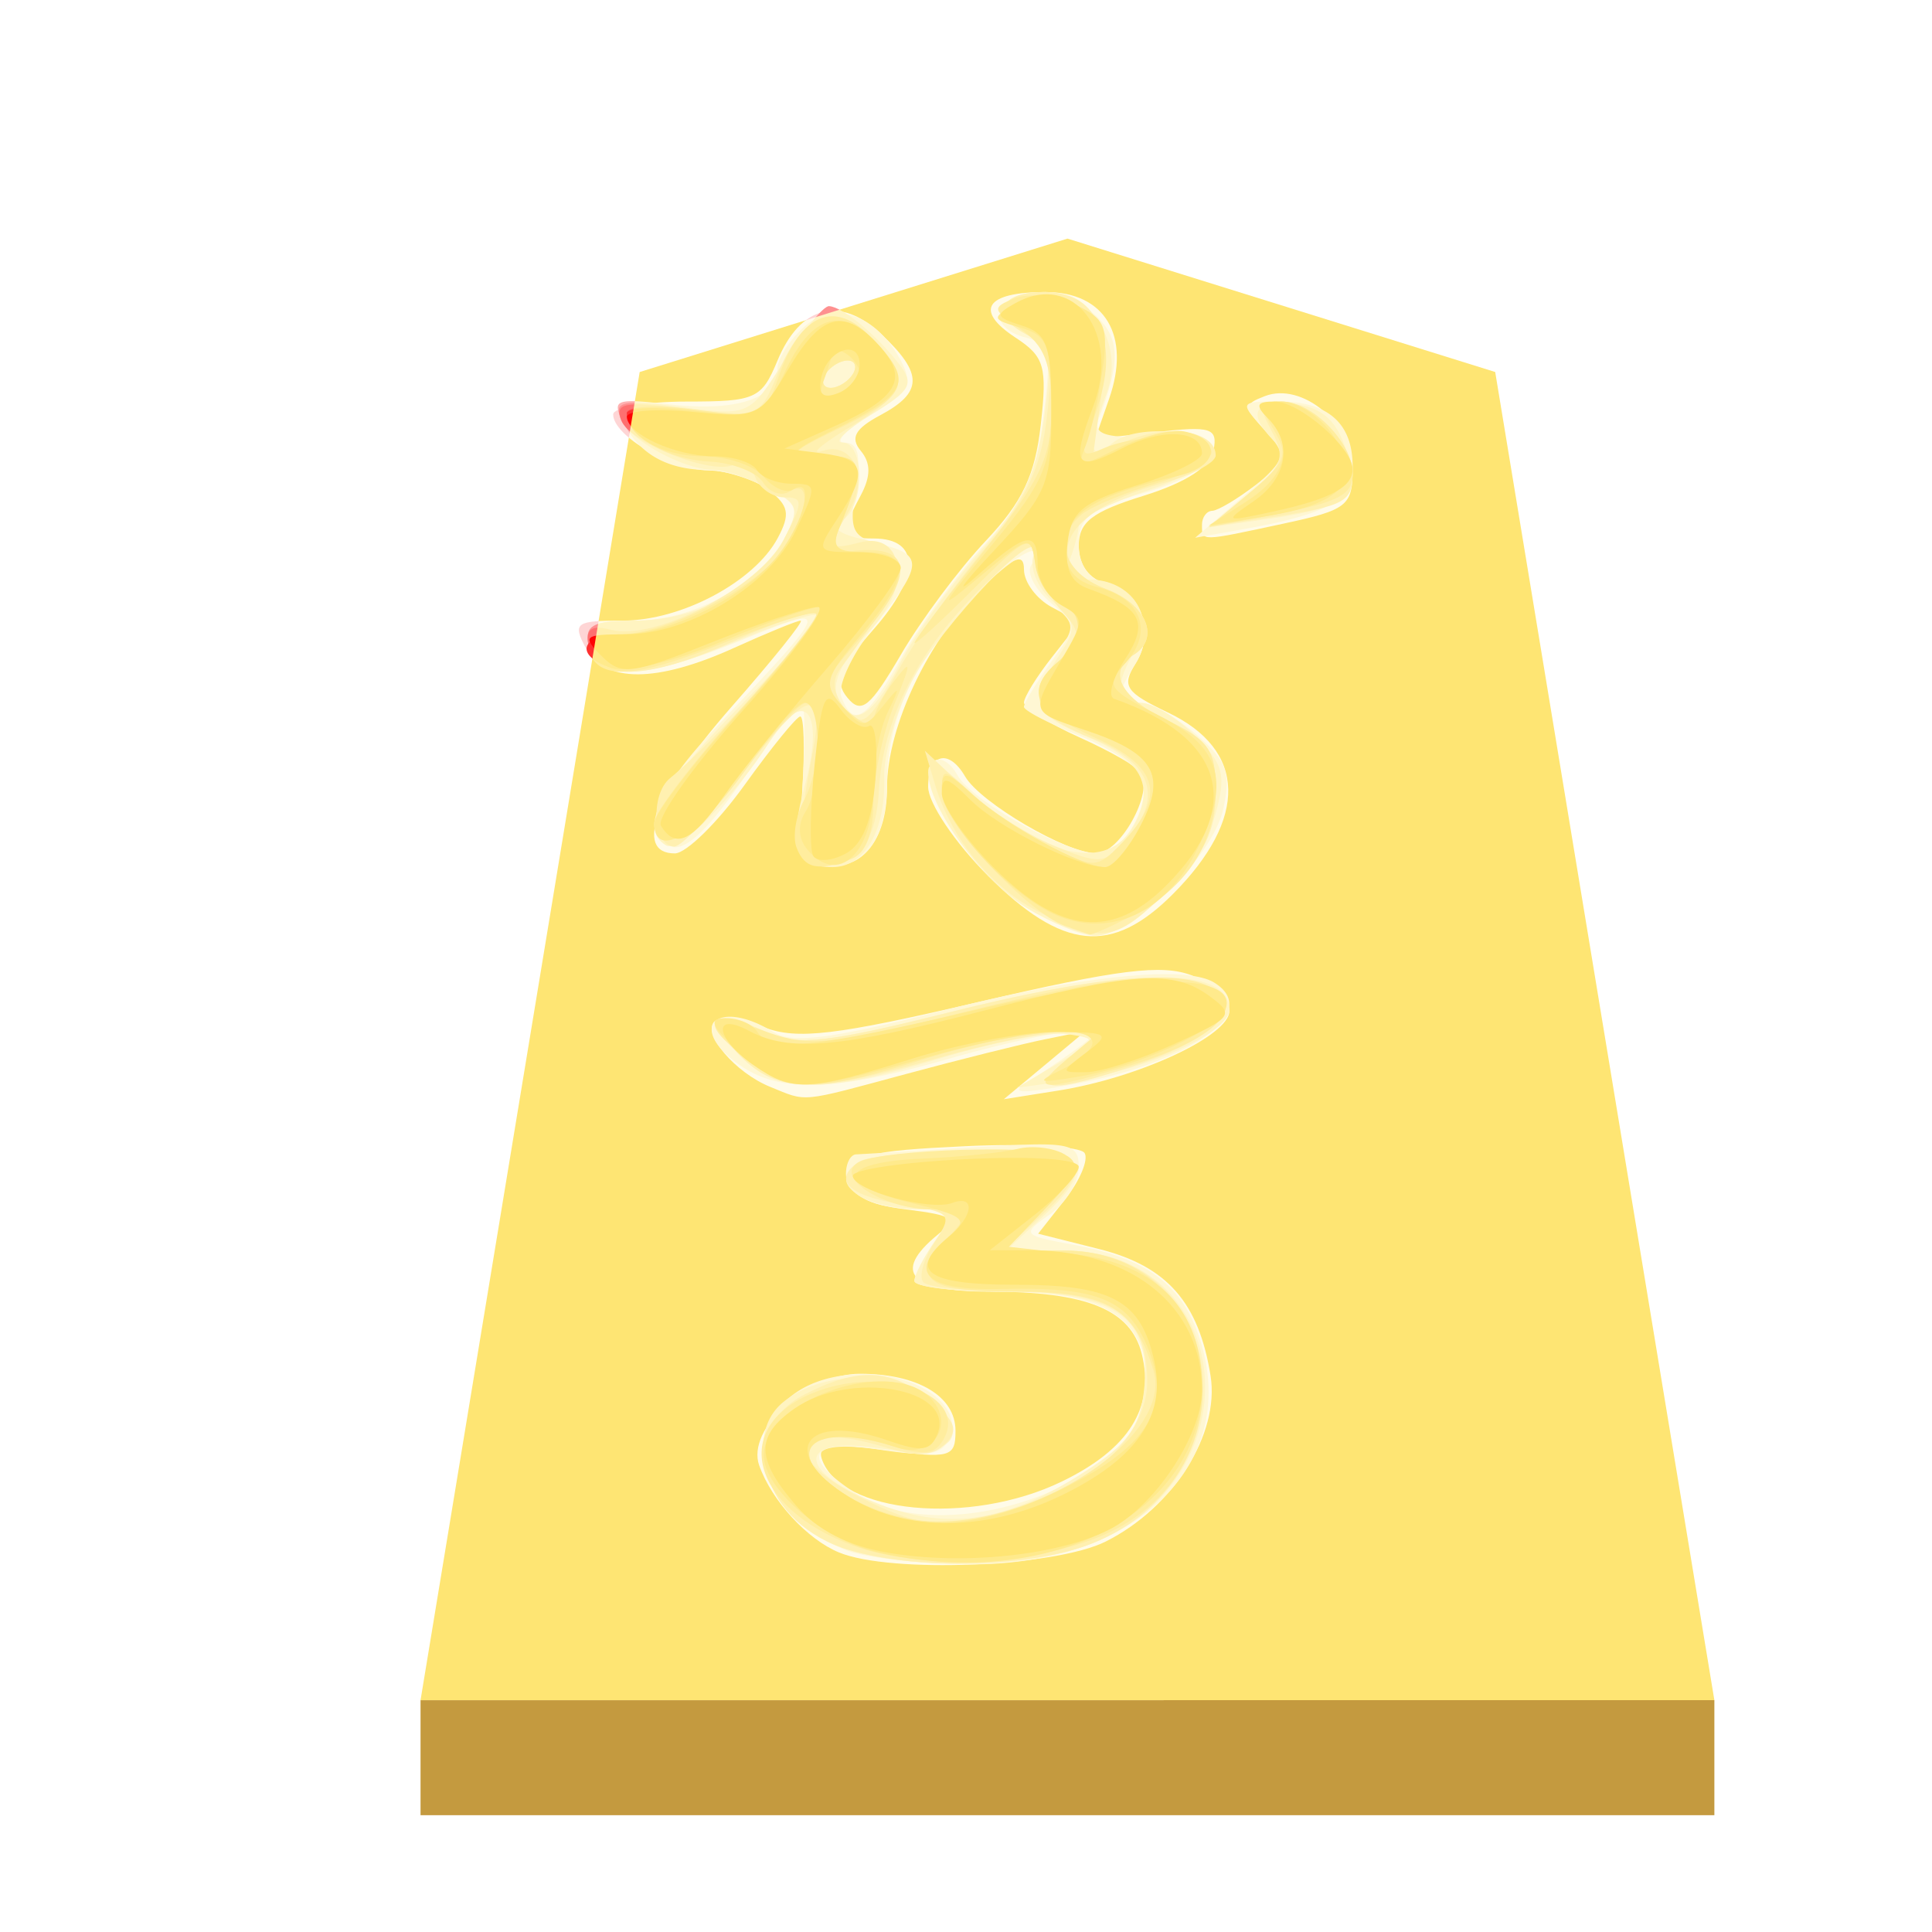 <svg xmlns="http://www.w3.org/2000/svg" height="60" width="60"><defs><filter id="a" color-interpolation-filters="sRGB"><feFlood flood-opacity=".498" flood-color="#000" result="flood"/><feComposite in="flood" in2="SourceGraphic" operator="in" result="composite1"/><feGaussianBlur in="composite1" stdDeviation="1" result="blur"/><feOffset dx="5" dy="3" result="offset"/><feComposite in="SourceGraphic" in2="offset" result="composite2"/></filter><filter id="b" color-interpolation-filters="sRGB"><feGaussianBlur stdDeviation="5" result="result8"/><feComposite result="result6" in="SourceGraphic" operator="in" in2="result8"/><feComposite operator="in" result="result11" in2="result6"/><feFlood result="result10" flood-opacity="1" flood-color="#FFF"/><feBlend mode="multiply" in="result10" in2="result11" result="result12"/><feComposite result="fbSourceGraphic" operator="in" in2="SourceGraphic" in="result12"/><feFlood result="result6" flood-color="#4B659A"/><feComposite k3=".3" k2=".3" k1=".5" operator="arithmetic" result="result2" in="fbSourceGraphic" in2="result6"/><feColorMatrix result="fbSourceGraphicAlpha" in="result2" values="1 0 0 -1 0 1 0 1 -1 0 1 0 0 -1 0 -0.8 -1 0 3.9 -2.7"/><feGaussianBlur result="result0" in="fbSourceGraphicAlpha" stdDeviation=".5"/><feDiffuseLighting lighting-color="#fff" diffuseConstant=".7" surfaceScale="50" result="result13" in="result0"><feDistantLight elevation="20" azimuth="225"/></feDiffuseLighting><feSpecularLighting specularExponent="20" specularConstant=".7" surfaceScale="10" lighting-color="#fff" result="result1" in="result0"><feDistantLight elevation="45" azimuth="225"/></feSpecularLighting><feBlend mode="screen" result="result5" in2="SourceGraphic" in="result13"/><feComposite in="result1" k3="1" k2="1" operator="arithmetic" in2="result5" result="result9"/><feComposite in2="SourceGraphic" operator="in" result="fbSourceGraphic"/><feColorMatrix result="fbSourceGraphicAlpha" in="fbSourceGraphic" values="0 0 0 -1 0 0 0 0 -1 0 0 0 0 -1 0 0 0 0 1 0"/><feComposite in2="fbSourceGraphic" operator="arithmetic" k2="1" result="composite1" in="fbSourceGraphic"/><feColorMatrix in="composite1" values="1" type="saturate" result="colormatrix1"/><feFlood flood-opacity=".647" flood-color="red" result="flood1"/><feBlend in2="colormatrix1" in="flood1" mode="multiply" result="blend1"/><feBlend in2="blend1" mode="screen" result="blend2"/><feColorMatrix in="blend2" values="1" type="saturate" result="colormatrix2"/><feComposite in2="fbSourceGraphic" in="colormatrix2" operator="in" result="composite2"/></filter></defs><g opacity=".99"><g transform="matrix(.63 0 0 .63 -95.93 -56.22)" filter="url(#a)"><path d="M199.892 98l-21.089 6.577L168 170.049h63.78l-10.804-65.473z" fill="#fee572"/><path d="M168 170.05v5.668h63.78v-5.67z" fill="#c3983c" fill-opacity=".992"/></g><g transform="matrix(.992 0 0 .992 4.633 -1.691)" filter="url(#b)"><path d="M21.599 50.308c-.996-.408-2.109-1.62-2.502-2.726-.406-1.142 1.494-2.87 3.154-2.87 1.812 0 2.992.704 2.992 1.785 0 .831-.16.876-2.186.607-1.695-.225-2.144-.165-2.002.267.569 1.723 4.635 2.11 7.516.715 2.103-1.017 2.922-2.327 2.502-4-.348-1.386-1.725-1.946-4.786-1.946-2.474 0-3.028-.606-1.616-1.77.636-.524.53-.611-.964-.802-1.276-.163-1.679-.407-1.679-1.014 0-.702.43-.82 3.51-.966 1.931-.092 3.617.005 3.746.213.129.209-.146.863-.61 1.453l-.844 1.073 1.915.482c2.117.533 3.117 1.672 3.483 3.965.291 1.824-1.162 4.126-3.278 5.188-1.586.797-6.728 1.01-8.35.346zM19.441 35.73c-1.094-.443-2.131-1.66-1.744-2.048.16-.16.86-.077 1.556.186 1.042.393 2.228.252 6.736-.8 4.341-1.014 5.713-1.185 6.649-.829.648.247 1.179.75 1.179 1.117 0 .772-2.831 2.089-5.352 2.49l-1.709.271 1.28-1.066 1.28-1.067-1.286.26c-.708.144-2.65.629-4.314 1.078-3.391.914-3.097.886-4.275.408zm6.818-6.609c-1.04-1.04-1.873-2.279-1.873-2.786 0-1.033.642-1.212 1.157-.323.475.819 3.181 2.407 4.105 2.408.744.002 1.799-1.896 1.406-2.532-.108-.175-.978-.67-1.932-1.1-.954-.43-1.735-.92-1.735-1.089 0-.168.392-.804.87-1.413l.871-1.107-.87-.466c-.48-.256-.871-.785-.871-1.174 0-.542-.303-.419-1.288.525-1.678 1.608-3 4.381-3 6.298 0 1.673-.815 2.646-2.015 2.403-.646-.13-.748-.518-.633-2.393.076-1.23.046-2.237-.067-2.237-.112 0-.897.965-1.744 2.144-.847 1.179-1.83 2.143-2.184 2.143-1.313 0-.583-1.903 1.75-4.56 1.317-1.5 2.303-2.727 2.19-2.727-.112 0-1.044.381-2.072.847-2.438 1.107-4.066 1.11-4.655.01-.421-.787-.326-.858 1.164-.859 1.834-.002 4.113-1.217 4.844-2.583.403-.753.35-1.02-.294-1.51-.431-.326-1.272-.6-1.868-.607-1.16-.015-2.989-1.087-2.989-1.753 0-.222 1.038-.404 2.306-.404 2.152 0 2.34-.085 2.833-1.272.72-1.74 1.958-2.058 3.257-.837 1.313 1.233 1.306 1.82-.031 2.535-.795.425-.951.71-.614 1.116.32.384.318.8-.005 1.403-.633 1.184-.585 1.342.413 1.342 1.453 0 1.458 1.175.011 2.823-1.097 1.25-1.254 1.658-.834 2.164.433.522.704.303 1.67-1.348.633-1.085 1.826-2.685 2.65-3.556 1.153-1.218 1.553-2.06 1.73-3.643.206-1.827.117-2.134-.786-2.726-1.312-.86-.937-1.43.938-1.43 1.862 0 2.677 1.368 1.99 3.338l-.44 1.262 1.93-.218c1.705-.192 1.912-.125 1.778.573-.099.514-.862 1.01-2.186 1.422-1.622.504-2.035.824-2.035 1.578 0 .585.327 1.032.855 1.17 1.114.291 1.556 1.494.922 2.51-.44.703-.313.895 1.017 1.529 2.463 1.174 2.518 3.32.147 5.691-1.91 1.91-3.448 1.755-5.783-.58zm6.7-10.987c0-.236.145-.433.322-.438.177-.006.799-.377 1.382-.825 1.02-.784 1.032-.847.303-1.652-.704-.779-.707-.857-.036-1.114 1.166-.448 2.745.869 2.745 2.288 0 1.144-.17 1.278-2.165 1.705-2.63.565-2.55.563-2.55.036z" fill="#fed5d5"/><path d="M21.822 50.235c-3.751-1.497-3.293-5.55.623-5.51 1.663.018 2.995 1 2.633 1.943-.223.58-.627.659-2.197.423-2.223-.333-2.528.206-.77 1.359 2.89 1.893 9.134-.415 9.134-3.376 0-2.083-1.306-2.934-4.501-2.934-1.533 0-2.787-.15-2.787-.334 0-.183.3-.762.668-1.286.635-.907.617-.952-.394-.952-1.503 0-2.417-.423-2.417-1.118 0-.328.144-.602.321-.607.177-.006 1.817-.104 3.644-.217 3.078-.191 3.322-.145 3.322.63 0 .458-.41 1.121-.91 1.472-.885.62-.864.647.75.947 2.418.449 3.523 1.338 4.038 3.251 1.018 3.78-2.238 6.79-7.307 6.753-1.533-.011-3.265-.21-3.85-.444zm5.709-14.679a28.22 28.22 0 001.5-1.012c.648-.474.635-.523-.145-.536-.473-.007-2.208.373-3.857.844-3.606 1.031-5.28 1.08-6.55.19-1.692-1.185-.687-2.12 1.09-1.012.563.351 1.822.19 5.173-.66 4.407-1.117 7.696-1.463 8.6-.904 1.504.93-.744 2.517-4.537 3.206-1.604.291-1.887.265-1.274-.116zm-.188-5.54c-1.575-1.057-3.365-3.9-2.808-4.458.19-.19.533-.007.763.406.462.825 3.394 2.458 4.414 2.458.792 0 1.684-1.56 1.366-2.389-.128-.334-1.011-.918-1.962-1.299-.951-.38-1.73-.786-1.73-.9 0-.115.376-.736.834-1.38.826-1.16.826-1.176-.018-1.9-.469-.4-.736-.916-.594-1.146.585-.947-.574-.32-1.804.976-1.816 1.914-2.704 3.826-2.704 5.82 0 1.822-.777 2.81-2.016 2.565-.656-.13-.748-.516-.622-2.607.082-1.35.066-2.455-.036-2.455-.101 0-.92 1.067-1.819 2.372-1.626 2.362-2.446 2.75-2.729 1.292-.088-.454.615-1.571 1.73-2.75 3.859-4.08 3.854-4.06.79-2.815-2.954 1.2-4.43 1.225-4.649.079-.116-.608.167-.751 1.496-.753 1.83-.003 3.886-1.16 4.672-2.63.459-.858.396-1.032-.556-1.525-.591-.307-1.423-.558-1.848-.558-1.244 0-2.12-.468-2.618-1.397-.44-.824-.366-.857 1.457-.652 2.036.23 3.318-.204 3.318-1.12 0-.306.37-.89.822-1.3.948-.858 2.263-.405 3.04 1.047.386.72.245.973-.954 1.704-.774.471-1.14.858-.815.86.434 0 .528.39.354 1.463-.208 1.282-.11 1.494.802 1.723 1.334.335 1.307.645-.224 2.571-.693.873-1.155 1.865-1.025 2.203.379.987.778.73 1.864-1.201.56-.999 1.727-2.59 2.59-3.537 1.239-1.358 1.632-2.203 1.865-4.006.268-2.084.214-2.307-.6-2.52-.492-.129-.824-.45-.737-.715.267-.81 2.042-.81 2.938.001.806.73.836 1.446.137 3.267-.184.478.174.606 1.605.576 2.565-.054 2.45.98-.195 1.751-1.684.491-2.036.768-2.036 1.603 0 .647.307 1.089.855 1.232 1.11.29 1.556 1.493.928 2.5-.646 1.034-.626 1.235.122 1.235.34 0 1.136.444 1.768.987.963.829 1.1 1.205.85 2.34-.33 1.505-2.838 3.96-4.046 3.96-.428 0-1.434-.44-2.235-.978zm6.872-12.74c1.44-1.236 1.454-1.28.684-2.131-.773-.855-.765-.87.48-.87 1.524 0 2.296.681 2.296 2.026 0 1.059-.764 1.498-3.43 1.972l-1.5.267 1.47-1.263z" fill="#feb0b0"/><path d="M21.94 50.239c-2.289-.662-3.541-3.437-2.093-4.638 1.158-.961 3.41-1.032 4.51-.142 1.5 1.215.816 1.931-1.51 1.582-2.639-.395-2.605.757.053 1.771 2.226.85 4.1.508 6.669-1.217 1.144-.768 1.49-1.32 1.592-2.535.182-2.16-.994-2.92-4.513-2.92-1.48 0-2.69-.15-2.69-.334 0-.183.3-.762.667-1.286.641-.916.621-.953-.536-.959-.662-.003-1.491-.188-1.843-.41-1.206-.763.229-1.362 3.443-1.438 3.583-.085 4.114.388 2.31 2.06l-1.166 1.08h1.77c5.398 0 6.112 7.092.924 9.168-1.875.75-5.395.851-7.587.218zm-3.556-15.601c-1.08-1.15-.693-1.37 1.03-.585.867.396 1.92.274 5.58-.643 5.78-1.448 8.823-1.48 8.823-.092 0 .71-2.626 1.903-4.829 2.196l-1.816.24 1.286-.761c1.248-.74 1.257-.767.294-.914-.545-.083-2.311.25-3.924.74-3.882 1.179-5.2 1.142-6.444-.181zm9.106-4.499c-1.433-.873-3.1-3.164-3.103-4.262 0-.418.378-.262 1.178.483 2.373 2.214 4.463 2.678 5.269 1.171.67-1.25.235-2.048-1.512-2.778-1.678-.7-1.8-1.057-.86-2.492.59-.9.574-1.053-.186-1.74-.485-.439-.727-1.05-.582-1.463.451-1.282-2.934 2.25-3.837 4.003-.485.942-.866 2.28-.846 2.972.048 1.67-.61 2.818-1.616 2.818-1.192 0-1.394-.618-.855-2.617.607-2.254-.013-3.044-1.076-1.37-1.157 1.823-2.881 3.555-3.289 3.303-.87-.538-.186-1.83 2.293-4.33 1.46-1.473 2.57-2.764 2.464-2.868-.104-.103-1.318.288-2.698.87-2.773 1.17-4.268 1.186-4.485.046-.115-.603.162-.75 1.41-.75 2.008 0 3.903-.996 4.665-2.45.567-1.082.538-1.189-.466-1.71-.59-.306-1.33-.556-1.645-.556-.976 0-2.698-.94-2.957-1.615-.206-.538.098-.595 1.892-.357 2.137.283 2.138.283 3.229-1.444.6-.95 1.232-1.722 1.406-1.714.417.018 1.46.876 2.177 1.79.505.646.401.84-.858 1.607-.787.48-1.19.873-.895.874.694.002.698 1.994.004 2.423-.359.222-.186.41.534.58 1.49.352 1.57 1.582.196 3.017-.703.733-1.065 1.484-.91 1.887.417 1.088 1.07.773 1.945-.94.452-.883 1.589-2.477 2.526-3.54 1.33-1.509 1.771-2.418 2.009-4.145.272-1.98.209-2.264-.6-2.697-1.111-.594-.767-1.299.634-1.299 1.487 0 2.5 1.675 1.925 3.185-.625 1.644-.565 2.168.177 1.552.74-.615 2.895-.436 3.123.259.09.276-.794.811-2.003 1.213-1.191.395-2.166.88-2.166 1.078 0 .198-.117.665-.26 1.037-.183.478-.009.679.59.679 1.308 0 2.095 1.165 1.466 2.172-.692 1.11-.64 1.686.153 1.686.364 0 1.127.465 1.696 1.033.895.895.98 1.225.631 2.465-.45 1.605-2.612 3.79-3.747 3.788-.408-.001-1.372-.385-2.14-.854zm-5.462-16.72c.146-.236.072-.43-.164-.43-.235 0-.547.194-.693.43-.146.235-.072.428.164.428.235 0 .547-.193.693-.429zm12.432 3.717c1.033-.869 1.18-1.19.75-1.628-.858-.875-.625-1.3.635-1.154.83.097 1.291.48 1.584 1.317.528 1.512.113 1.917-2.326 2.269l-1.93.278z" fill="#fe8f8f"/><path d="M21.94 50.239c-2.746-.795-3.615-3.745-1.434-4.873 1.683-.87 2.719-.825 3.94.173.8.654.902.938.486 1.36-.388.396-.892.422-1.931.104-2.803-.86-3.352.244-.776 1.558 1.93.984 2.586 1.041 4.827.419 2.449-.68 4.193-2.355 4.193-4.026 0-2.078-1.083-2.814-4.142-2.814-1.416 0-2.704-.13-2.862-.288-.158-.158-.007-.713.334-1.235.599-.913.56-.957-1.07-1.218-1.652-.264-2.14-.79-1.246-1.342.245-.151 1.82-.308 3.5-.347 3.507-.082 3.99.366 2.19 2.033l-1.197 1.11h1.85c5.315 0 6.033 7.125.925 9.168-1.875.75-5.395.851-7.587.218zm-3.556-15.601c-1.08-1.15-.693-1.37 1.03-.585.867.396 1.92.274 5.58-.643 4.669-1.17 7.305-1.399 8.367-.727.928.587-.062 1.544-2.434 2.352-2.72.927-3.443.872-2.195-.169l1.012-.843-1.073-.014c-.59-.008-2.422.372-4.07.843-3.925 1.122-4.996 1.085-6.217-.214zm9.525-4.357c-1.517-.747-2.79-2.29-3.303-4.002l-.322-1.072 1.23 1.156c.676.636 1.93 1.449 2.785 1.806 1.435.6 1.61.59 2.25-.118 1.224-1.352.872-2.466-1.019-3.223-1.872-.749-2.089-1.284-1.005-2.48.66-.73.66-.84 0-1.569-.39-.43-.71-1.145-.71-1.587 0-.641-.343-.469-1.7.857-2.044 1.996-3.143 4.145-3.268 6.393-.095 1.704-.752 2.5-1.89 2.288-.676-.126-.709-.739-.187-3.473.417-2.188-.203-1.97-2.304.81-.89 1.177-1.8 2.14-2.023 2.14-.663 0-.77-1.619-.141-2.136 1.459-1.198 4.794-4.94 4.587-5.147-.127-.127-1.32.268-2.65.878-2.628 1.202-4.268 1.245-4.483.116-.1-.525.087-.658.703-.497 1.38.362 4.64-1.34 5.406-2.82.616-1.192.618-1.325.017-1.325-.367 0-.778-.288-.913-.64-.135-.352-.422-.532-.638-.398-.615.38-3.273-.646-3.55-1.37-.214-.556.091-.61 2.036-.368 2.26.283 2.293.27 2.843-1.057.812-1.96 1.826-2.358 2.952-1.16 1.251 1.333 1.168 1.671-.691 2.802-.884.538-1.263.868-.841.734.982-.311 1.47.867.801 1.937-.674 1.08-.632 1.19.356.932.542-.142.95.03 1.12.472.233.61-.106 1.295-1.733 3.5-.264.357-.205.785.172 1.24.512.617.69.491 1.613-1.143.57-1.01 1.804-2.75 2.741-3.866 1.31-1.56 1.762-2.515 1.953-4.135.22-1.856.14-2.165-.674-2.6-1.113-.596-.8-1.31.573-1.31 1.527 0 2.11 1.021 1.814 3.179l-.258 1.88 1.209-.456c1.267-.478 2.621-.214 2.621.511 0 .235-.763.632-1.695.883-3.045.82-3.916 2.48-1.734 3.303 1.262.476 1.703 1.537.857 2.06-.84.52-.406 1.353 1.072 2.057 1.306.623 1.5.916 1.5 2.266 0 1.191-.337 1.887-1.457 3.008-1.647 1.646-2.044 1.72-4.022.744zm-5.88-16.863c.145-.235.071-.428-.165-.428-.235 0-.547.193-.693.428-.146.236-.072.43.164.43.235 0 .547-.194.693-.43zm12.381 3.756c1.08-.893 1.173-1.143.736-1.961-.434-.81-.392-.937.304-.937.958 0 2.225 1.286 2.225 2.259 0 .884-.236 1.009-2.572 1.367l-1.93.296z" fill="#fe6f6f"/><path d="M22.034 50.09c-3.177-1.174-3.858-3.69-1.288-4.764 2.248-.94 4.981.052 4.095 1.486-.287.465-.65.474-1.944.047-1.221-.403-1.706-.408-2.087-.02-.679.691.998 2.04 3.005 2.416 3.298.618 8.3-2.425 7.626-4.64-.61-1.997-1.446-2.475-4.335-2.475-2.884 0-3.297-.367-2.01-1.788.671-.743.642-.784-.562-.784-1.515 0-3.11-.995-2.35-1.465.699-.432 5.955-.58 6.592-.186.375.232.168.696-.727 1.63l-1.251 1.307h1.827c4.928 0 6.024 6.618 1.46 8.81-2.139 1.027-5.889 1.225-8.051.426zm-3.4-15.287c-1.462-1.15-1.163-1.467.736-.781 1.29.467 2.056.39 6.02-.604 4.746-1.189 6.935-1.39 7.97-.735.98.62-.16 1.636-2.673 2.382-2.85.846-3.17.814-1.955-.199l1.012-.843-1.355-.014c-.745-.008-2.578.37-4.072.838-3.447 1.08-4.262 1.074-5.683-.044zm10.039-4.109c-1.194-.431-3.858-3.297-3.858-4.148 0-.83.017-.83.964.036.53.486 1.617 1.212 2.413 1.615 1.38.699 1.485.696 2.218-.057 1.44-1.478 1.22-2.423-.773-3.326-1.921-.87-2.238-1.514-1.179-2.393.812-.674.827-1.553.034-1.857-.336-.13-.673-.68-.75-1.225-.133-.937-.24-.892-1.963.831-1.002 1.002-1.822 1.75-1.822 1.662 0-.088.965-1.366 2.144-2.84 1.815-2.272 2.143-2.961 2.143-4.504 0-1.41-.218-1.97-.965-2.478-.893-.607-.907-.678-.187-.966.428-.17 1.248-.096 1.822.165 1.146.522 1.35 1.778.608 3.73-.387 1.018-.35 1.111.322.815 1.142-.504 3.227-.469 3.408.058.088.255-.665.71-1.674 1.009-1.008.3-2.075.74-2.37.98-.932.76-.586 1.84.75 2.345 1.263.476 1.704 1.537.858 2.06-.84.52-.406 1.353 1.072 2.057 1.266.604 1.5.936 1.5 2.128 0 1.704-.907 3.1-2.577 3.963-.681.352-1.296.625-1.367.606-.07-.018-.418-.138-.771-.266zm-8.406-2.453c-.129-.335-.026-.998.228-1.472.561-1.05.61-3.062.073-3.062-.214 0-1.081.964-1.928 2.143-1.453 2.023-2.828 2.801-2.828 1.602 0-.298 1.181-1.85 2.624-3.45 1.443-1.598 2.543-2.988 2.444-3.086-.099-.1-1.387.307-2.862.903-2.78 1.123-3.936 1.2-4.242.28-.113-.338.237-.536.946-.536 1.48 0 4.29-1.456 5.134-2.661.775-1.106.897-2.244.195-1.81-.262.162-.638.032-.836-.288-.198-.32-.95-.611-1.67-.648-1.329-.066-2.59-.806-2.59-1.519 0-.221.931-.267 2.146-.106 2.117.28 2.153.266 2.617-1.066.682-1.957 1.755-2.394 2.894-1.181 1.293 1.376 1.162 1.777-.905 2.78-1.736.842-1.764.885-.593.905 1.267.022 1.316.258.476 2.304-.225.547-.143.758.273.7 2.063-.288 2.198.668.387 2.73-1.267 1.444-1.271 1.462-.428 2.225.467.423.85.583.85.356 0-.228.288-.788.64-1.246.57-.738.57-.652 0 .762-.352.877-.64 2.255-.64 3.062 0 .943-.243 1.561-.679 1.729-1.045.4-1.471.314-1.726-.35zm1.761-14.823c.146-.235.072-.428-.164-.428-.235 0-.547.193-.693.428-.146.236-.072.43.164.43.235 0 .547-.194.693-.43zm12.432 3.707c1.136-.95 1.223-1.178.746-1.962-.47-.772-.436-.887.255-.887.948 0 2.214 1.29 2.214 2.255 0 .71-.438.912-3 1.39l-1.501.279z" fill="#fe4e4e"/><path d="M22.75 50.289c-1.656-.392-3.508-1.983-3.508-3.013 0-1.737 3.915-3.107 5.202-1.82.819.818.093 1.935-1.02 1.569-2.73-.898-3.787.157-1.534 1.53 1.925 1.175 4.024 1.095 6.733-.255 2.688-1.34 3.408-2.546 2.636-4.412-.633-1.526-1.585-1.904-4.623-1.83-2.378.057-2.933-.533-1.566-1.667.598-.496.449-.625-1.179-1.017-2.478-.598-2.33-1.285.301-1.396 1.168-.05 2.51-.186 2.984-.304.473-.118 1.145-.038 1.493.176.525.325.43.6-.564 1.639l-1.195 1.248 2.046.23c2.593.293 4.003 1.75 4.003 4.14 0 3.986-4.852 6.45-10.209 5.182zm-4.235-15.638c-.923-.812-1.034-1.06-.477-1.071.398-.008.844.18.99.415.409.663 1.748.529 6.936-.693 4.859-1.144 8.107-1.158 7.742-.033-.215.665-2.698 1.82-4.605 2.14-1.3.22-1.372.19-.536-.218.53-.258.965-.633.965-.833 0-.61-2.207-.407-5.358.494-3.82 1.092-4.202 1.079-5.657-.2zm9.914-4.283c-1.489-.626-3.614-2.968-3.614-3.983 0-.569.163-.535.964.197 1.048.959 3.443 2.269 4.147 2.269.242 0 .746-.593 1.12-1.317.819-1.583.417-2.261-1.765-2.981-1.57-.518-1.86-1.271-.823-2.132.812-.674.827-1.553.034-1.857-.336-.13-.673-.662-.75-1.184-.14-.938-.16-.934-1.641.295-1.472 1.221-1.466 1.203.321-.958 1.606-1.942 1.822-2.456 1.822-4.344 0-1.854-.13-2.177-.965-2.412-.911-.256-.92-.297-.167-.74.581-.343 1.089-.337 1.876.022.944.43 1.051.691.853 2.084-.125.875-.36 1.924-.524 2.33-.277.685-.204.69 1.03.075.73-.364 1.648-.6 2.041-.523 1.205.234 1.106 1.092-.16 1.388-2.634.617-3.555 1.193-3.555 2.224 0 .713.306 1.088 1.04 1.272 1.35.34 1.734 1.393.859 2.36-.65.719-.584.823 1.061 1.662 1.968 1.004 2.25 2.107 1.105 4.321-.96 1.857-2.667 2.622-4.31 1.932zm-7.824-2.067c-.29-.35-.311-.78-.06-1.18.535-.844.52-3.414-.018-3.414-.236 0-1.122.964-1.97 2.143-1.456 2.028-2.75 2.787-2.74 1.608.003-.295 1.273-1.935 2.822-3.644 1.55-1.71 2.602-3.108 2.34-3.108s-1.643.49-3.068 1.09c-1.464.617-2.95.977-3.416.829-1.198-.38-1.013-1.062.288-1.062 1.54 0 3.887-1.183 4.9-2.47.851-1.083 1.17-2.497.465-2.06-.21.128-.619-.053-.91-.404-.292-.351-1.143-.639-1.892-.639-1.281 0-2.391-.627-2.391-1.351 0-.178.955-.21 2.123-.071 2.106.249 2.129.239 2.866-1.307.819-1.717 1.786-1.977 2.875-.773 1.053 1.163.893 1.527-1.112 2.534-1.748.878-1.772.916-.593.942 1.262.027 1.315.27.488 2.277-.247.602-.087.75.809.75 1.453 0 1.416.749-.13 2.588-1.14 1.358-1.19 1.548-.58 2.23.634.71.697.71 1.271 0 .546-.674.56-.656.152.19-.25.516-.453 1.587-.453 2.38 0 2.044-1.109 3.075-2.066 1.922zm1.637-14.903c0-.197-.192-.477-.428-.623-.236-.145-.429-.173-.429-.06 0 .113-.118.512-.262.888-.192.5-.077.611.429.417.38-.145.69-.426.69-.622zm12.11 4.004c1.257-.802 1.504-1.773.665-2.612-.4-.4-.307-.514.419-.514.528 0 1.245.476 1.652 1.097.913 1.394.287 2.109-2.2 2.507l-1.714.276 1.179-.754z" fill="#fe2e2e"/><path d="M23.137 50.316c-1.263-.215-2.224-.709-2.893-1.487-1.252-1.454-1.263-2.171-.05-3.021 1.738-1.217 5.034-.648 4.488.774-.212.552-.49.59-1.568.214-2.598-.906-3.468.391-1.193 1.779 1.807 1.101 4.294 1.08 6.639-.054 2.349-1.137 3.284-2.485 2.91-4.19-.421-1.915-1.312-2.406-4.364-2.406-2.77 0-3.367-.43-2.077-1.5.78-.647.85-1.336.107-1.06-.7.26-3.108-.4-3.108-.852 0-.193 1.592-.427 3.537-.52 2.098-.101 3.536-.002 3.536.242 0 .227-.627.907-1.393 1.511l-1.393 1.098 1.33.005c3.156.011 5.317 1.792 5.313 4.377-.002 1.406-1.47 3.624-2.879 4.353-1.582.818-4.587 1.137-6.942.737zm-4.229-15.274c-1.192-.835-1.291-1.687-.123-1.062 1.249.668 2.835.532 7.316-.628 4.72-1.223 5.953-1.302 7.098-.46.788.58.73.66-1.097 1.492-1.06.483-2.303.882-2.761.887-.824.01-.824.003 0-.62.775-.586.71-.63-.952-.643-.98-.007-3.006.37-4.5.839-3.291 1.031-3.76 1.05-4.98.195zm7.57-6.14c-.915-.916-1.663-1.977-1.663-2.359 0-.574.153-.54.894.202.87.869 3.35 2.106 4.225 2.106.237 0 .738-.593 1.112-1.317.819-1.583.417-2.261-1.765-2.981-1.703-.563-1.696-.538-.716-2.202.715-1.213.715-1.294 0-1.695-.412-.232-.75-.798-.75-1.257 0-1.118-.351-1.056-1.905.338-.72.646-.49.301.512-.766 1.699-1.81 1.822-2.105 1.822-4.361 0-2.104-.121-2.458-.927-2.714-.828-.263-.85-.338-.206-.698 1.834-1.027 3.316.933 2.443 3.23-.702 1.845-.556 2.067.872 1.328 1.29-.667 2.533-.595 2.533.146 0 .202-.916.65-2.036.996-1.704.528-2.058.82-2.172 1.793-.095.816.096 1.245.643 1.44 1.683.602 1.917 1.053 1.152 2.221-.396.603-.545 1.158-.332 1.232 3.468 1.216 4.073 3.393 1.624 5.843-1.68 1.68-3.313 1.52-5.36-.526zm-5.687-.4c-.12-.194-.101-1.477.04-2.852.224-2.164.332-2.399.806-1.75.302.413.706.652.898.533.193-.119.283.638.2 1.68-.104 1.295-.402 2.031-.939 2.319-.433.231-.885.263-1.005.07zm-4.77-.946c-.148-.24 1.021-1.88 2.6-3.644 1.578-1.763 2.62-3.206 2.314-3.206-.305 0-1.8.498-3.323 1.108-2.526 1.01-2.828 1.048-3.448.428-.62-.62-.554-.679.748-.679 2 0 4.515-1.537 5.337-3.262.663-1.389.657-1.453-.132-1.453-.453 0-.944-.193-1.09-.429-.145-.236-.748-.429-1.34-.429-1.194 0-2.732-.696-2.732-1.238 0-.193.933-.26 2.073-.151 2.006.193 2.102.15 2.986-1.35 1.03-1.744 1.753-1.926 2.847-.717.927 1.024.587 1.628-1.421 2.521l-1.555.692 1.179.15c1.358.173 1.451.565.486 2.038-.685 1.045-.678 1.056.643 1.056.735 0 1.336.22 1.336.488 0 .269-1.024 1.668-2.275 3.108-1.25 1.441-2.71 3.247-3.244 4.013-1.009 1.449-1.53 1.7-1.989.956zm6.221-14.434c0-.843-1.034-.47-1.21.438-.096.497.066.634.536.454.371-.142.674-.543.674-.892zm12.325 4.281c1.06-.725 1.248-1.815.45-2.613-.4-.4-.352-.514.214-.514.777 0 2.444 1.445 2.444 2.118 0 .566-.71.942-2.516 1.332-1.496.324-1.519.312-.592-.323z" fill="#fe0101"/></g></g></svg>